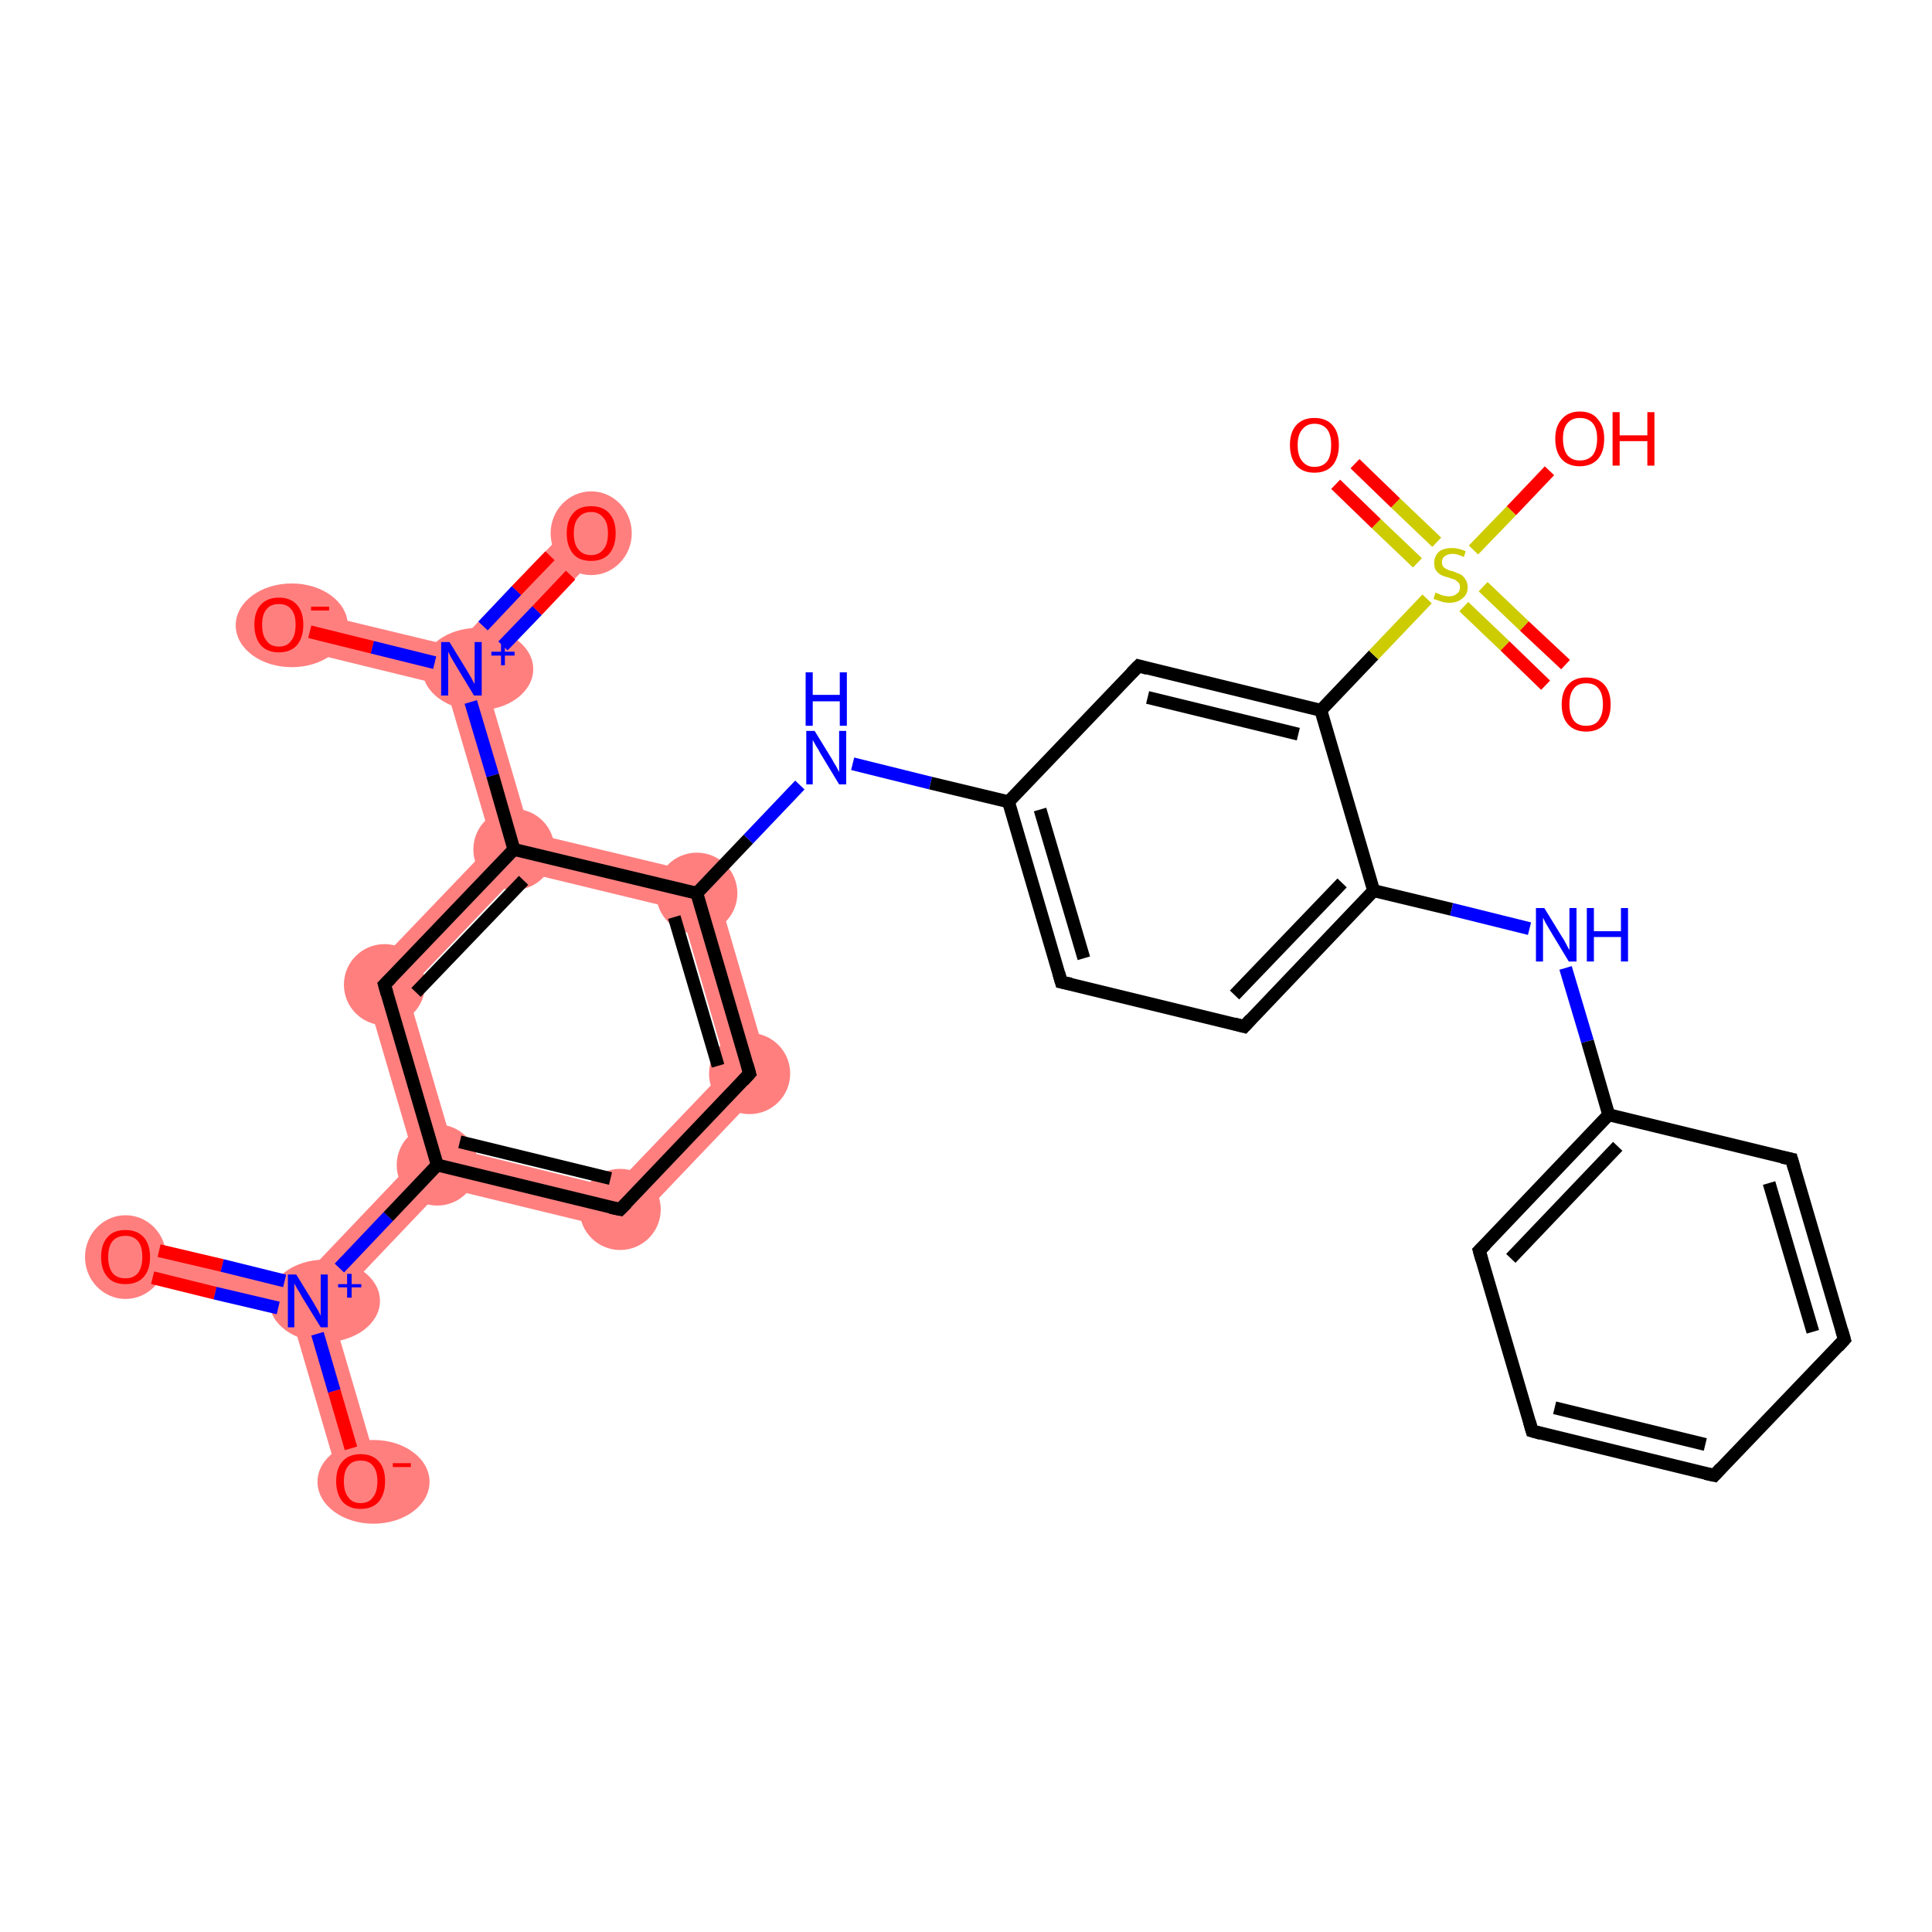 <?xml version='1.0' encoding='iso-8859-1'?>
<svg version='1.1' baseProfile='full'
              xmlns='http://www.w3.org/2000/svg'
                      xmlns:rdkit='http://www.rdkit.org/xml'
                      xmlns:xlink='http://www.w3.org/1999/xlink'
                  xml:space='preserve'
width='300px' height='300px' viewBox='0 0 300 300'>
<!-- END OF HEADER -->
<rect style='opacity:1.0;fill:#FFFFFF;stroke:none' width='300.0' height='300.0' x='0.0' y='0.0'> </rect>
<path class='bond-0 atom-0 atom-1' d='M 20.2,192.1 L 46.8,198.6 L 47.8,202.0 L 45.3,204.6 L 18.7,198.2 Z' style='fill:#FF7F7F;fill-rule:evenodd;fill-opacity:1;stroke:#FF7F7F;stroke-width:0.0px;stroke-linecap:butt;stroke-linejoin:miter;stroke-opacity:1;' />
<path class='bond-1 atom-1 atom-2' d='M 47.8,202.0 L 51.3,202.9 L 59.0,229.1 L 53.0,230.9 L 45.3,204.6 Z' style='fill:#FF7F7F;fill-rule:evenodd;fill-opacity:1;stroke:#FF7F7F;stroke-width:0.0px;stroke-linecap:butt;stroke-linejoin:miter;stroke-opacity:1;' />
<path class='bond-2 atom-1 atom-3' d='M 64.4,180.1 L 67.9,180.9 L 68.9,184.4 L 51.3,202.9 L 47.8,202.0 L 46.8,198.6 Z' style='fill:#FF7F7F;fill-rule:evenodd;fill-opacity:1;stroke:#FF7F7F;stroke-width:0.0px;stroke-linecap:butt;stroke-linejoin:miter;stroke-opacity:1;' />
<path class='bond-3 atom-3 atom-4' d='M 70.4,178.3 L 95.2,184.4 L 97.3,191.3 L 68.9,184.4 L 67.9,180.9 Z' style='fill:#FF7F7F;fill-rule:evenodd;fill-opacity:1;stroke:#FF7F7F;stroke-width:0.0px;stroke-linecap:butt;stroke-linejoin:miter;stroke-opacity:1;' />
<path class='bond-29 atom-3 atom-29' d='M 56.2,152.1 L 63.2,153.8 L 70.4,178.3 L 67.9,180.9 L 64.4,180.1 Z' style='fill:#FF7F7F;fill-rule:evenodd;fill-opacity:1;stroke:#FF7F7F;stroke-width:0.0px;stroke-linecap:butt;stroke-linejoin:miter;stroke-opacity:1;' />
<path class='bond-4 atom-4 atom-5' d='M 112.9,165.9 L 119.9,167.6 L 97.3,191.3 L 95.2,184.4 Z' style='fill:#FF7F7F;fill-rule:evenodd;fill-opacity:1;stroke:#FF7F7F;stroke-width:0.0px;stroke-linecap:butt;stroke-linejoin:miter;stroke-opacity:1;' />
<path class='bond-5 atom-5 atom-6' d='M 110.7,136.1 L 119.9,167.6 L 112.9,165.9 L 105.7,141.3 Z' style='fill:#FF7F7F;fill-rule:evenodd;fill-opacity:1;stroke:#FF7F7F;stroke-width:0.0px;stroke-linecap:butt;stroke-linejoin:miter;stroke-opacity:1;' />
<path class='bond-24 atom-6 atom-25' d='M 82.3,129.3 L 110.7,136.1 L 105.7,141.3 L 80.9,135.3 L 79.8,131.9 Z' style='fill:#FF7F7F;fill-rule:evenodd;fill-opacity:1;stroke:#FF7F7F;stroke-width:0.0px;stroke-linecap:butt;stroke-linejoin:miter;stroke-opacity:1;' />
<path class='bond-25 atom-25 atom-26' d='M 71.6,103.9 L 75.1,104.7 L 82.3,129.3 L 79.8,131.9 L 76.4,131.0 L 69.2,106.5 Z' style='fill:#FF7F7F;fill-rule:evenodd;fill-opacity:1;stroke:#FF7F7F;stroke-width:0.0px;stroke-linecap:butt;stroke-linejoin:miter;stroke-opacity:1;' />
<path class='bond-28 atom-25 atom-29' d='M 76.4,131.0 L 79.8,131.9 L 80.9,135.3 L 63.2,153.8 L 56.2,152.1 Z' style='fill:#FF7F7F;fill-rule:evenodd;fill-opacity:1;stroke:#FF7F7F;stroke-width:0.0px;stroke-linecap:butt;stroke-linejoin:miter;stroke-opacity:1;' />
<path class='bond-26 atom-26 atom-27' d='M 89.5,80.6 L 94.0,84.9 L 75.1,104.7 L 71.6,103.9 L 70.6,100.4 Z' style='fill:#FF7F7F;fill-rule:evenodd;fill-opacity:1;stroke:#FF7F7F;stroke-width:0.0px;stroke-linecap:butt;stroke-linejoin:miter;stroke-opacity:1;' />
<path class='bond-27 atom-26 atom-28' d='M 44.0,94.0 L 70.6,100.4 L 71.6,103.9 L 69.2,106.5 L 42.6,100.0 Z' style='fill:#FF7F7F;fill-rule:evenodd;fill-opacity:1;stroke:#FF7F7F;stroke-width:0.0px;stroke-linecap:butt;stroke-linejoin:miter;stroke-opacity:1;' />
<ellipse cx='19.5' cy='195.2' rx='5.8' ry='6.0' class='atom-0'  style='fill:#FF7F7F;fill-rule:evenodd;stroke:#FF7F7F;stroke-width:1.0px;stroke-linecap:butt;stroke-linejoin:miter;stroke-opacity:1' />
<ellipse cx='50.4' cy='202.0' rx='8.1' ry='5.9' class='atom-1'  style='fill:#FF7F7F;fill-rule:evenodd;stroke:#FF7F7F;stroke-width:1.0px;stroke-linecap:butt;stroke-linejoin:miter;stroke-opacity:1' />
<ellipse cx='58.0' cy='230.1' rx='8.2' ry='6.0' class='atom-2'  style='fill:#FF7F7F;fill-rule:evenodd;stroke:#FF7F7F;stroke-width:1.0px;stroke-linecap:butt;stroke-linejoin:miter;stroke-opacity:1' />
<ellipse cx='67.9' cy='180.9' rx='5.8' ry='5.8' class='atom-3'  style='fill:#FF7F7F;fill-rule:evenodd;stroke:#FF7F7F;stroke-width:1.0px;stroke-linecap:butt;stroke-linejoin:miter;stroke-opacity:1' />
<ellipse cx='96.3' cy='187.8' rx='5.8' ry='5.8' class='atom-4'  style='fill:#FF7F7F;fill-rule:evenodd;stroke:#FF7F7F;stroke-width:1.0px;stroke-linecap:butt;stroke-linejoin:miter;stroke-opacity:1' />
<ellipse cx='116.4' cy='166.7' rx='5.8' ry='5.8' class='atom-5'  style='fill:#FF7F7F;fill-rule:evenodd;stroke:#FF7F7F;stroke-width:1.0px;stroke-linecap:butt;stroke-linejoin:miter;stroke-opacity:1' />
<ellipse cx='108.2' cy='138.7' rx='5.8' ry='5.8' class='atom-6'  style='fill:#FF7F7F;fill-rule:evenodd;stroke:#FF7F7F;stroke-width:1.0px;stroke-linecap:butt;stroke-linejoin:miter;stroke-opacity:1' />
<ellipse cx='79.8' cy='131.9' rx='5.8' ry='5.8' class='atom-25'  style='fill:#FF7F7F;fill-rule:evenodd;stroke:#FF7F7F;stroke-width:1.0px;stroke-linecap:butt;stroke-linejoin:miter;stroke-opacity:1' />
<ellipse cx='74.2' cy='103.9' rx='8.1' ry='5.9' class='atom-26'  style='fill:#FF7F7F;fill-rule:evenodd;stroke:#FF7F7F;stroke-width:1.0px;stroke-linecap:butt;stroke-linejoin:miter;stroke-opacity:1' />
<ellipse cx='91.8' cy='82.8' rx='5.8' ry='6.0' class='atom-27'  style='fill:#FF7F7F;fill-rule:evenodd;stroke:#FF7F7F;stroke-width:1.0px;stroke-linecap:butt;stroke-linejoin:miter;stroke-opacity:1' />
<ellipse cx='45.3' cy='97.1' rx='8.2' ry='6.0' class='atom-28'  style='fill:#FF7F7F;fill-rule:evenodd;stroke:#FF7F7F;stroke-width:1.0px;stroke-linecap:butt;stroke-linejoin:miter;stroke-opacity:1' />
<ellipse cx='59.7' cy='152.9' rx='5.8' ry='5.8' class='atom-29'  style='fill:#FF7F7F;fill-rule:evenodd;stroke:#FF7F7F;stroke-width:1.0px;stroke-linecap:butt;stroke-linejoin:miter;stroke-opacity:1' />
<path class='bond-0 atom-0 atom-1' d='M 24.7,194.2 L 34.5,196.5' style='fill:none;fill-rule:evenodd;stroke:#FF0000;stroke-width:2.0px;stroke-linecap:butt;stroke-linejoin:miter;stroke-opacity:1' />
<path class='bond-0 atom-0 atom-1' d='M 34.5,196.5 L 44.2,198.9' style='fill:none;fill-rule:evenodd;stroke:#0000FF;stroke-width:2.0px;stroke-linecap:butt;stroke-linejoin:miter;stroke-opacity:1' />
<path class='bond-0 atom-0 atom-1' d='M 23.7,198.4 L 33.4,200.8' style='fill:none;fill-rule:evenodd;stroke:#FF0000;stroke-width:2.0px;stroke-linecap:butt;stroke-linejoin:miter;stroke-opacity:1' />
<path class='bond-0 atom-0 atom-1' d='M 33.4,200.8 L 43.2,203.1' style='fill:none;fill-rule:evenodd;stroke:#0000FF;stroke-width:2.0px;stroke-linecap:butt;stroke-linejoin:miter;stroke-opacity:1' />
<path class='bond-1 atom-1 atom-2' d='M 49.3,207.1 L 51.9,216.0' style='fill:none;fill-rule:evenodd;stroke:#0000FF;stroke-width:2.0px;stroke-linecap:butt;stroke-linejoin:miter;stroke-opacity:1' />
<path class='bond-1 atom-1 atom-2' d='M 51.9,216.0 L 54.5,224.9' style='fill:none;fill-rule:evenodd;stroke:#FF0000;stroke-width:2.0px;stroke-linecap:butt;stroke-linejoin:miter;stroke-opacity:1' />
<path class='bond-2 atom-1 atom-3' d='M 52.7,196.9 L 60.3,188.9' style='fill:none;fill-rule:evenodd;stroke:#0000FF;stroke-width:2.0px;stroke-linecap:butt;stroke-linejoin:miter;stroke-opacity:1' />
<path class='bond-2 atom-1 atom-3' d='M 60.3,188.9 L 67.9,180.9' style='fill:none;fill-rule:evenodd;stroke:#000000;stroke-width:2.0px;stroke-linecap:butt;stroke-linejoin:miter;stroke-opacity:1' />
<path class='bond-3 atom-3 atom-4' d='M 67.9,180.9 L 96.3,187.8' style='fill:none;fill-rule:evenodd;stroke:#000000;stroke-width:2.0px;stroke-linecap:butt;stroke-linejoin:miter;stroke-opacity:1' />
<path class='bond-3 atom-3 atom-4' d='M 71.4,177.3 L 94.8,183.0' style='fill:none;fill-rule:evenodd;stroke:#000000;stroke-width:2.0px;stroke-linecap:butt;stroke-linejoin:miter;stroke-opacity:1' />
<path class='bond-4 atom-4 atom-5' d='M 96.3,187.8 L 116.4,166.7' style='fill:none;fill-rule:evenodd;stroke:#000000;stroke-width:2.0px;stroke-linecap:butt;stroke-linejoin:miter;stroke-opacity:1' />
<path class='bond-5 atom-5 atom-6' d='M 116.4,166.7 L 108.2,138.7' style='fill:none;fill-rule:evenodd;stroke:#000000;stroke-width:2.0px;stroke-linecap:butt;stroke-linejoin:miter;stroke-opacity:1' />
<path class='bond-5 atom-5 atom-6' d='M 111.5,165.5 L 104.7,142.4' style='fill:none;fill-rule:evenodd;stroke:#000000;stroke-width:2.0px;stroke-linecap:butt;stroke-linejoin:miter;stroke-opacity:1' />
<path class='bond-6 atom-6 atom-7' d='M 108.2,138.7 L 116.2,130.3' style='fill:none;fill-rule:evenodd;stroke:#000000;stroke-width:2.0px;stroke-linecap:butt;stroke-linejoin:miter;stroke-opacity:1' />
<path class='bond-6 atom-6 atom-7' d='M 116.2,130.3 L 124.2,121.9' style='fill:none;fill-rule:evenodd;stroke:#0000FF;stroke-width:2.0px;stroke-linecap:butt;stroke-linejoin:miter;stroke-opacity:1' />
<path class='bond-7 atom-7 atom-8' d='M 132.4,118.6 L 144.5,121.6' style='fill:none;fill-rule:evenodd;stroke:#0000FF;stroke-width:2.0px;stroke-linecap:butt;stroke-linejoin:miter;stroke-opacity:1' />
<path class='bond-7 atom-7 atom-8' d='M 144.5,121.6 L 156.6,124.5' style='fill:none;fill-rule:evenodd;stroke:#000000;stroke-width:2.0px;stroke-linecap:butt;stroke-linejoin:miter;stroke-opacity:1' />
<path class='bond-8 atom-8 atom-9' d='M 156.6,124.5 L 164.8,152.5' style='fill:none;fill-rule:evenodd;stroke:#000000;stroke-width:2.0px;stroke-linecap:butt;stroke-linejoin:miter;stroke-opacity:1' />
<path class='bond-8 atom-8 atom-9' d='M 161.5,125.7 L 168.3,148.8' style='fill:none;fill-rule:evenodd;stroke:#000000;stroke-width:2.0px;stroke-linecap:butt;stroke-linejoin:miter;stroke-opacity:1' />
<path class='bond-9 atom-9 atom-10' d='M 164.8,152.5 L 193.2,159.4' style='fill:none;fill-rule:evenodd;stroke:#000000;stroke-width:2.0px;stroke-linecap:butt;stroke-linejoin:miter;stroke-opacity:1' />
<path class='bond-10 atom-10 atom-11' d='M 193.2,159.4 L 213.3,138.3' style='fill:none;fill-rule:evenodd;stroke:#000000;stroke-width:2.0px;stroke-linecap:butt;stroke-linejoin:miter;stroke-opacity:1' />
<path class='bond-10 atom-10 atom-11' d='M 191.7,154.5 L 208.4,137.1' style='fill:none;fill-rule:evenodd;stroke:#000000;stroke-width:2.0px;stroke-linecap:butt;stroke-linejoin:miter;stroke-opacity:1' />
<path class='bond-11 atom-11 atom-12' d='M 213.3,138.3 L 225.4,141.2' style='fill:none;fill-rule:evenodd;stroke:#000000;stroke-width:2.0px;stroke-linecap:butt;stroke-linejoin:miter;stroke-opacity:1' />
<path class='bond-11 atom-11 atom-12' d='M 225.4,141.2 L 237.5,144.2' style='fill:none;fill-rule:evenodd;stroke:#0000FF;stroke-width:2.0px;stroke-linecap:butt;stroke-linejoin:miter;stroke-opacity:1' />
<path class='bond-12 atom-12 atom-13' d='M 243.1,150.3 L 246.5,161.7' style='fill:none;fill-rule:evenodd;stroke:#0000FF;stroke-width:2.0px;stroke-linecap:butt;stroke-linejoin:miter;stroke-opacity:1' />
<path class='bond-12 atom-12 atom-13' d='M 246.5,161.7 L 249.8,173.1' style='fill:none;fill-rule:evenodd;stroke:#000000;stroke-width:2.0px;stroke-linecap:butt;stroke-linejoin:miter;stroke-opacity:1' />
<path class='bond-13 atom-13 atom-14' d='M 249.8,173.1 L 229.7,194.2' style='fill:none;fill-rule:evenodd;stroke:#000000;stroke-width:2.0px;stroke-linecap:butt;stroke-linejoin:miter;stroke-opacity:1' />
<path class='bond-13 atom-13 atom-14' d='M 251.2,178.0 L 234.6,195.4' style='fill:none;fill-rule:evenodd;stroke:#000000;stroke-width:2.0px;stroke-linecap:butt;stroke-linejoin:miter;stroke-opacity:1' />
<path class='bond-14 atom-14 atom-15' d='M 229.7,194.2 L 237.9,222.2' style='fill:none;fill-rule:evenodd;stroke:#000000;stroke-width:2.0px;stroke-linecap:butt;stroke-linejoin:miter;stroke-opacity:1' />
<path class='bond-15 atom-15 atom-16' d='M 237.9,222.2 L 266.2,229.1' style='fill:none;fill-rule:evenodd;stroke:#000000;stroke-width:2.0px;stroke-linecap:butt;stroke-linejoin:miter;stroke-opacity:1' />
<path class='bond-15 atom-15 atom-16' d='M 241.4,218.6 L 264.8,224.3' style='fill:none;fill-rule:evenodd;stroke:#000000;stroke-width:2.0px;stroke-linecap:butt;stroke-linejoin:miter;stroke-opacity:1' />
<path class='bond-16 atom-16 atom-17' d='M 266.2,229.1 L 286.4,208.0' style='fill:none;fill-rule:evenodd;stroke:#000000;stroke-width:2.0px;stroke-linecap:butt;stroke-linejoin:miter;stroke-opacity:1' />
<path class='bond-17 atom-17 atom-18' d='M 286.4,208.0 L 278.2,180.0' style='fill:none;fill-rule:evenodd;stroke:#000000;stroke-width:2.0px;stroke-linecap:butt;stroke-linejoin:miter;stroke-opacity:1' />
<path class='bond-17 atom-17 atom-18' d='M 281.5,206.8 L 274.7,183.7' style='fill:none;fill-rule:evenodd;stroke:#000000;stroke-width:2.0px;stroke-linecap:butt;stroke-linejoin:miter;stroke-opacity:1' />
<path class='bond-18 atom-11 atom-19' d='M 213.3,138.3 L 205.1,110.3' style='fill:none;fill-rule:evenodd;stroke:#000000;stroke-width:2.0px;stroke-linecap:butt;stroke-linejoin:miter;stroke-opacity:1' />
<path class='bond-19 atom-19 atom-20' d='M 205.1,110.3 L 213.3,101.7' style='fill:none;fill-rule:evenodd;stroke:#000000;stroke-width:2.0px;stroke-linecap:butt;stroke-linejoin:miter;stroke-opacity:1' />
<path class='bond-19 atom-19 atom-20' d='M 213.3,101.7 L 221.6,93.0' style='fill:none;fill-rule:evenodd;stroke:#CCCC00;stroke-width:2.0px;stroke-linecap:butt;stroke-linejoin:miter;stroke-opacity:1' />
<path class='bond-20 atom-20 atom-21' d='M 223.1,84.2 L 216.7,78.1' style='fill:none;fill-rule:evenodd;stroke:#CCCC00;stroke-width:2.0px;stroke-linecap:butt;stroke-linejoin:miter;stroke-opacity:1' />
<path class='bond-20 atom-20 atom-21' d='M 216.7,78.1 L 210.4,72.0' style='fill:none;fill-rule:evenodd;stroke:#FF0000;stroke-width:2.0px;stroke-linecap:butt;stroke-linejoin:miter;stroke-opacity:1' />
<path class='bond-20 atom-20 atom-21' d='M 220.1,87.4 L 213.7,81.3' style='fill:none;fill-rule:evenodd;stroke:#CCCC00;stroke-width:2.0px;stroke-linecap:butt;stroke-linejoin:miter;stroke-opacity:1' />
<path class='bond-20 atom-20 atom-21' d='M 213.7,81.3 L 207.4,75.2' style='fill:none;fill-rule:evenodd;stroke:#FF0000;stroke-width:2.0px;stroke-linecap:butt;stroke-linejoin:miter;stroke-opacity:1' />
<path class='bond-21 atom-20 atom-22' d='M 227.3,94.2 L 233.7,100.3' style='fill:none;fill-rule:evenodd;stroke:#CCCC00;stroke-width:2.0px;stroke-linecap:butt;stroke-linejoin:miter;stroke-opacity:1' />
<path class='bond-21 atom-20 atom-22' d='M 233.7,100.3 L 240.0,106.4' style='fill:none;fill-rule:evenodd;stroke:#FF0000;stroke-width:2.0px;stroke-linecap:butt;stroke-linejoin:miter;stroke-opacity:1' />
<path class='bond-21 atom-20 atom-22' d='M 230.3,91.1 L 236.7,97.2' style='fill:none;fill-rule:evenodd;stroke:#CCCC00;stroke-width:2.0px;stroke-linecap:butt;stroke-linejoin:miter;stroke-opacity:1' />
<path class='bond-21 atom-20 atom-22' d='M 236.7,97.2 L 243.1,103.2' style='fill:none;fill-rule:evenodd;stroke:#FF0000;stroke-width:2.0px;stroke-linecap:butt;stroke-linejoin:miter;stroke-opacity:1' />
<path class='bond-22 atom-20 atom-23' d='M 228.8,85.4 L 234.7,79.3' style='fill:none;fill-rule:evenodd;stroke:#CCCC00;stroke-width:2.0px;stroke-linecap:butt;stroke-linejoin:miter;stroke-opacity:1' />
<path class='bond-22 atom-20 atom-23' d='M 234.7,79.3 L 240.6,73.1' style='fill:none;fill-rule:evenodd;stroke:#FF0000;stroke-width:2.0px;stroke-linecap:butt;stroke-linejoin:miter;stroke-opacity:1' />
<path class='bond-23 atom-19 atom-24' d='M 205.1,110.3 L 176.8,103.4' style='fill:none;fill-rule:evenodd;stroke:#000000;stroke-width:2.0px;stroke-linecap:butt;stroke-linejoin:miter;stroke-opacity:1' />
<path class='bond-23 atom-19 atom-24' d='M 201.6,114.0 L 178.2,108.3' style='fill:none;fill-rule:evenodd;stroke:#000000;stroke-width:2.0px;stroke-linecap:butt;stroke-linejoin:miter;stroke-opacity:1' />
<path class='bond-24 atom-6 atom-25' d='M 108.2,138.7 L 79.8,131.9' style='fill:none;fill-rule:evenodd;stroke:#000000;stroke-width:2.0px;stroke-linecap:butt;stroke-linejoin:miter;stroke-opacity:1' />
<path class='bond-25 atom-25 atom-26' d='M 79.8,131.9 L 76.5,120.4' style='fill:none;fill-rule:evenodd;stroke:#000000;stroke-width:2.0px;stroke-linecap:butt;stroke-linejoin:miter;stroke-opacity:1' />
<path class='bond-25 atom-25 atom-26' d='M 76.5,120.4 L 73.1,109.0' style='fill:none;fill-rule:evenodd;stroke:#0000FF;stroke-width:2.0px;stroke-linecap:butt;stroke-linejoin:miter;stroke-opacity:1' />
<path class='bond-26 atom-26 atom-27' d='M 78.1,100.3 L 83.4,94.8' style='fill:none;fill-rule:evenodd;stroke:#0000FF;stroke-width:2.0px;stroke-linecap:butt;stroke-linejoin:miter;stroke-opacity:1' />
<path class='bond-26 atom-26 atom-27' d='M 83.4,94.8 L 88.6,89.3' style='fill:none;fill-rule:evenodd;stroke:#FF0000;stroke-width:2.0px;stroke-linecap:butt;stroke-linejoin:miter;stroke-opacity:1' />
<path class='bond-26 atom-26 atom-27' d='M 75.0,97.2 L 80.2,91.7' style='fill:none;fill-rule:evenodd;stroke:#0000FF;stroke-width:2.0px;stroke-linecap:butt;stroke-linejoin:miter;stroke-opacity:1' />
<path class='bond-26 atom-26 atom-27' d='M 80.2,91.7 L 85.4,86.3' style='fill:none;fill-rule:evenodd;stroke:#FF0000;stroke-width:2.0px;stroke-linecap:butt;stroke-linejoin:miter;stroke-opacity:1' />
<path class='bond-27 atom-26 atom-28' d='M 67.5,102.9 L 57.8,100.5' style='fill:none;fill-rule:evenodd;stroke:#0000FF;stroke-width:2.0px;stroke-linecap:butt;stroke-linejoin:miter;stroke-opacity:1' />
<path class='bond-27 atom-26 atom-28' d='M 57.8,100.5 L 48.1,98.1' style='fill:none;fill-rule:evenodd;stroke:#FF0000;stroke-width:2.0px;stroke-linecap:butt;stroke-linejoin:miter;stroke-opacity:1' />
<path class='bond-28 atom-25 atom-29' d='M 79.8,131.9 L 59.7,152.9' style='fill:none;fill-rule:evenodd;stroke:#000000;stroke-width:2.0px;stroke-linecap:butt;stroke-linejoin:miter;stroke-opacity:1' />
<path class='bond-28 atom-25 atom-29' d='M 81.3,136.7 L 64.6,154.1' style='fill:none;fill-rule:evenodd;stroke:#000000;stroke-width:2.0px;stroke-linecap:butt;stroke-linejoin:miter;stroke-opacity:1' />
<path class='bond-29 atom-29 atom-3' d='M 59.7,152.9 L 67.9,180.9' style='fill:none;fill-rule:evenodd;stroke:#000000;stroke-width:2.0px;stroke-linecap:butt;stroke-linejoin:miter;stroke-opacity:1' />
<path class='bond-30 atom-24 atom-8' d='M 176.8,103.4 L 156.6,124.5' style='fill:none;fill-rule:evenodd;stroke:#000000;stroke-width:2.0px;stroke-linecap:butt;stroke-linejoin:miter;stroke-opacity:1' />
<path class='bond-31 atom-18 atom-13' d='M 278.2,180.0 L 249.8,173.1' style='fill:none;fill-rule:evenodd;stroke:#000000;stroke-width:2.0px;stroke-linecap:butt;stroke-linejoin:miter;stroke-opacity:1' />
<path d='M 94.8,187.5 L 96.3,187.8 L 97.3,186.8' style='fill:none;stroke:#000000;stroke-width:2.0px;stroke-linecap:butt;stroke-linejoin:miter;stroke-opacity:1;' />
<path d='M 115.4,167.8 L 116.4,166.7 L 116.0,165.3' style='fill:none;stroke:#000000;stroke-width:2.0px;stroke-linecap:butt;stroke-linejoin:miter;stroke-opacity:1;' />
<path d='M 164.4,151.1 L 164.8,152.5 L 166.3,152.8' style='fill:none;stroke:#000000;stroke-width:2.0px;stroke-linecap:butt;stroke-linejoin:miter;stroke-opacity:1;' />
<path d='M 191.7,159.0 L 193.2,159.4 L 194.2,158.3' style='fill:none;stroke:#000000;stroke-width:2.0px;stroke-linecap:butt;stroke-linejoin:miter;stroke-opacity:1;' />
<path d='M 230.7,193.2 L 229.7,194.2 L 230.1,195.6' style='fill:none;stroke:#000000;stroke-width:2.0px;stroke-linecap:butt;stroke-linejoin:miter;stroke-opacity:1;' />
<path d='M 237.5,220.8 L 237.9,222.2 L 239.3,222.6' style='fill:none;stroke:#000000;stroke-width:2.0px;stroke-linecap:butt;stroke-linejoin:miter;stroke-opacity:1;' />
<path d='M 264.8,228.8 L 266.2,229.1 L 267.2,228.0' style='fill:none;stroke:#000000;stroke-width:2.0px;stroke-linecap:butt;stroke-linejoin:miter;stroke-opacity:1;' />
<path d='M 285.4,209.1 L 286.4,208.0 L 286.0,206.6' style='fill:none;stroke:#000000;stroke-width:2.0px;stroke-linecap:butt;stroke-linejoin:miter;stroke-opacity:1;' />
<path d='M 278.6,181.4 L 278.2,180.0 L 276.7,179.7' style='fill:none;stroke:#000000;stroke-width:2.0px;stroke-linecap:butt;stroke-linejoin:miter;stroke-opacity:1;' />
<path d='M 178.2,103.8 L 176.8,103.4 L 175.7,104.5' style='fill:none;stroke:#000000;stroke-width:2.0px;stroke-linecap:butt;stroke-linejoin:miter;stroke-opacity:1;' />
<path d='M 60.7,151.9 L 59.7,152.9 L 60.1,154.3' style='fill:none;stroke:#000000;stroke-width:2.0px;stroke-linecap:butt;stroke-linejoin:miter;stroke-opacity:1;' />
<path class='atom-0' d='M 15.7 195.2
Q 15.7 193.2, 16.7 192.1
Q 17.6 191.0, 19.5 191.0
Q 21.3 191.0, 22.3 192.1
Q 23.3 193.2, 23.3 195.2
Q 23.3 197.2, 22.3 198.3
Q 21.3 199.4, 19.5 199.4
Q 17.6 199.4, 16.7 198.3
Q 15.7 197.2, 15.7 195.2
M 19.5 198.5
Q 20.7 198.5, 21.4 197.7
Q 22.1 196.8, 22.1 195.2
Q 22.1 193.5, 21.4 192.7
Q 20.7 191.9, 19.5 191.9
Q 18.2 191.9, 17.5 192.7
Q 16.8 193.5, 16.8 195.2
Q 16.8 196.8, 17.5 197.7
Q 18.2 198.5, 19.5 198.5
' fill='#FF0000'/>
<path class='atom-1' d='M 46.0 197.9
L 48.7 202.3
Q 48.9 202.7, 49.4 203.5
Q 49.8 204.3, 49.8 204.3
L 49.8 197.9
L 50.9 197.9
L 50.9 206.1
L 49.8 206.1
L 46.9 201.4
Q 46.6 200.8, 46.2 200.2
Q 45.8 199.5, 45.7 199.3
L 45.7 206.1
L 44.7 206.1
L 44.7 197.9
L 46.0 197.9
' fill='#0000FF'/>
<path class='atom-1' d='M 52.5 199.4
L 53.9 199.4
L 53.9 197.8
L 54.6 197.8
L 54.6 199.4
L 56.1 199.4
L 56.1 199.9
L 54.6 199.9
L 54.6 201.5
L 53.9 201.5
L 53.9 199.9
L 52.5 199.9
L 52.5 199.4
' fill='#0000FF'/>
<path class='atom-2' d='M 52.2 230.0
Q 52.2 228.0, 53.2 226.9
Q 54.2 225.8, 56.0 225.8
Q 57.8 225.8, 58.8 226.9
Q 59.8 228.0, 59.8 230.0
Q 59.8 232.0, 58.8 233.2
Q 57.8 234.3, 56.0 234.3
Q 54.2 234.3, 53.2 233.2
Q 52.2 232.0, 52.2 230.0
M 56.0 233.4
Q 57.3 233.4, 57.9 232.5
Q 58.6 231.7, 58.6 230.0
Q 58.6 228.4, 57.9 227.6
Q 57.3 226.8, 56.0 226.8
Q 54.7 226.8, 54.1 227.6
Q 53.4 228.4, 53.4 230.0
Q 53.4 231.7, 54.1 232.5
Q 54.7 233.4, 56.0 233.4
' fill='#FF0000'/>
<path class='atom-2' d='M 61.0 227.2
L 63.8 227.2
L 63.8 227.8
L 61.0 227.8
L 61.0 227.2
' fill='#FF0000'/>
<path class='atom-7' d='M 126.5 113.5
L 129.2 117.9
Q 129.4 118.3, 129.9 119.1
Q 130.3 119.9, 130.3 119.9
L 130.3 113.5
L 131.4 113.5
L 131.4 121.8
L 130.3 121.8
L 127.4 117.0
Q 127.1 116.4, 126.7 115.8
Q 126.3 115.1, 126.2 114.9
L 126.2 121.8
L 125.2 121.8
L 125.2 113.5
L 126.5 113.5
' fill='#0000FF'/>
<path class='atom-7' d='M 125.1 104.4
L 126.2 104.4
L 126.2 107.9
L 130.4 107.9
L 130.4 104.4
L 131.5 104.4
L 131.5 112.7
L 130.4 112.7
L 130.4 108.9
L 126.2 108.9
L 126.2 112.7
L 125.1 112.7
L 125.1 104.4
' fill='#0000FF'/>
<path class='atom-12' d='M 239.8 141.0
L 242.5 145.4
Q 242.8 145.8, 243.2 146.6
Q 243.6 147.4, 243.7 147.5
L 243.7 141.0
L 244.8 141.0
L 244.8 149.3
L 243.6 149.3
L 240.7 144.5
Q 240.4 144.0, 240.0 143.3
Q 239.7 142.7, 239.6 142.5
L 239.6 149.3
L 238.5 149.3
L 238.5 141.0
L 239.8 141.0
' fill='#0000FF'/>
<path class='atom-12' d='M 246.4 141.0
L 247.5 141.0
L 247.5 144.6
L 251.7 144.6
L 251.7 141.0
L 252.8 141.0
L 252.8 149.3
L 251.7 149.3
L 251.7 145.5
L 247.5 145.5
L 247.5 149.3
L 246.4 149.3
L 246.4 141.0
' fill='#0000FF'/>
<path class='atom-20' d='M 222.9 92.0
Q 223.0 92.1, 223.4 92.2
Q 223.7 92.4, 224.2 92.5
Q 224.6 92.6, 225.0 92.6
Q 225.8 92.6, 226.2 92.2
Q 226.7 91.9, 226.7 91.2
Q 226.7 90.7, 226.5 90.5
Q 226.2 90.2, 225.9 90.0
Q 225.5 89.9, 225.0 89.7
Q 224.2 89.5, 223.8 89.3
Q 223.4 89.1, 223.0 88.6
Q 222.7 88.2, 222.7 87.4
Q 222.7 86.4, 223.4 85.7
Q 224.1 85.1, 225.5 85.1
Q 226.5 85.1, 227.6 85.6
L 227.3 86.5
Q 226.3 86.0, 225.6 86.0
Q 224.8 86.0, 224.3 86.4
Q 223.9 86.7, 223.9 87.3
Q 223.9 87.7, 224.1 88.0
Q 224.4 88.3, 224.7 88.4
Q 225.0 88.6, 225.6 88.7
Q 226.3 89.0, 226.8 89.2
Q 227.2 89.4, 227.5 89.9
Q 227.9 90.4, 227.9 91.2
Q 227.9 92.3, 227.1 92.9
Q 226.3 93.6, 225.1 93.6
Q 224.3 93.6, 223.8 93.4
Q 223.2 93.2, 222.6 93.0
L 222.9 92.0
' fill='#CCCC00'/>
<path class='atom-21' d='M 200.3 69.1
Q 200.3 67.1, 201.3 66.0
Q 202.3 64.9, 204.1 64.9
Q 205.9 64.9, 206.9 66.0
Q 207.9 67.1, 207.9 69.1
Q 207.9 71.1, 206.9 72.3
Q 205.9 73.4, 204.1 73.4
Q 202.3 73.4, 201.3 72.3
Q 200.3 71.1, 200.3 69.1
M 204.1 72.5
Q 205.4 72.5, 206.1 71.6
Q 206.7 70.8, 206.7 69.1
Q 206.7 67.5, 206.1 66.7
Q 205.4 65.8, 204.1 65.8
Q 202.9 65.8, 202.2 66.7
Q 201.5 67.5, 201.5 69.1
Q 201.5 70.8, 202.2 71.6
Q 202.9 72.5, 204.1 72.5
' fill='#FF0000'/>
<path class='atom-22' d='M 242.5 109.4
Q 242.5 107.4, 243.5 106.3
Q 244.5 105.2, 246.3 105.2
Q 248.1 105.2, 249.1 106.3
Q 250.1 107.4, 250.1 109.4
Q 250.1 111.4, 249.1 112.5
Q 248.1 113.6, 246.3 113.6
Q 244.5 113.6, 243.5 112.5
Q 242.5 111.4, 242.5 109.4
M 246.3 112.7
Q 247.6 112.7, 248.2 111.9
Q 248.9 111.0, 248.9 109.4
Q 248.9 107.7, 248.2 106.9
Q 247.6 106.1, 246.3 106.1
Q 245.0 106.1, 244.4 106.9
Q 243.7 107.7, 243.7 109.4
Q 243.7 111.0, 244.4 111.9
Q 245.0 112.7, 246.3 112.7
' fill='#FF0000'/>
<path class='atom-23' d='M 241.5 68.1
Q 241.5 66.2, 242.5 65.1
Q 243.5 63.9, 245.3 63.9
Q 247.2 63.9, 248.1 65.1
Q 249.1 66.2, 249.1 68.1
Q 249.1 70.2, 248.1 71.3
Q 247.1 72.4, 245.3 72.4
Q 243.5 72.4, 242.5 71.3
Q 241.5 70.2, 241.5 68.1
M 245.3 71.5
Q 246.6 71.5, 247.3 70.7
Q 248.0 69.8, 248.0 68.1
Q 248.0 66.5, 247.3 65.7
Q 246.6 64.9, 245.3 64.9
Q 244.1 64.9, 243.4 65.7
Q 242.7 66.5, 242.7 68.1
Q 242.7 69.8, 243.4 70.7
Q 244.1 71.5, 245.3 71.5
' fill='#FF0000'/>
<path class='atom-23' d='M 250.4 64.0
L 251.5 64.0
L 251.5 67.6
L 255.8 67.6
L 255.8 64.0
L 256.9 64.0
L 256.9 72.3
L 255.8 72.3
L 255.8 68.5
L 251.5 68.5
L 251.5 72.3
L 250.4 72.3
L 250.4 64.0
' fill='#FF0000'/>
<path class='atom-26' d='M 69.8 99.7
L 72.5 104.1
Q 72.8 104.6, 73.2 105.3
Q 73.6 106.1, 73.7 106.2
L 73.7 99.7
L 74.8 99.7
L 74.8 108.0
L 73.6 108.0
L 70.7 103.2
Q 70.4 102.7, 70.0 102.0
Q 69.7 101.4, 69.6 101.2
L 69.6 108.0
L 68.5 108.0
L 68.5 99.7
L 69.8 99.7
' fill='#0000FF'/>
<path class='atom-26' d='M 76.3 101.2
L 77.8 101.2
L 77.8 99.7
L 78.4 99.7
L 78.4 101.2
L 79.9 101.2
L 79.9 101.8
L 78.4 101.8
L 78.4 103.3
L 77.8 103.3
L 77.8 101.8
L 76.3 101.8
L 76.3 101.2
' fill='#0000FF'/>
<path class='atom-27' d='M 88.0 82.8
Q 88.0 80.8, 89.0 79.7
Q 89.9 78.6, 91.8 78.6
Q 93.6 78.6, 94.6 79.7
Q 95.6 80.8, 95.6 82.8
Q 95.6 84.8, 94.6 86.0
Q 93.6 87.1, 91.8 87.1
Q 89.9 87.1, 89.0 86.0
Q 88.0 84.8, 88.0 82.8
M 91.8 86.2
Q 93.0 86.2, 93.7 85.3
Q 94.4 84.5, 94.4 82.8
Q 94.4 81.2, 93.7 80.4
Q 93.0 79.5, 91.8 79.5
Q 90.5 79.5, 89.8 80.4
Q 89.1 81.2, 89.1 82.8
Q 89.1 84.5, 89.8 85.3
Q 90.5 86.2, 91.8 86.2
' fill='#FF0000'/>
<path class='atom-28' d='M 39.5 97.0
Q 39.5 95.0, 40.5 93.9
Q 41.5 92.8, 43.3 92.8
Q 45.1 92.8, 46.1 93.9
Q 47.1 95.0, 47.1 97.0
Q 47.1 99.0, 46.1 100.2
Q 45.1 101.3, 43.3 101.3
Q 41.5 101.3, 40.5 100.2
Q 39.5 99.0, 39.5 97.0
M 43.3 100.4
Q 44.6 100.4, 45.2 99.5
Q 45.9 98.7, 45.9 97.0
Q 45.9 95.4, 45.2 94.6
Q 44.6 93.8, 43.3 93.8
Q 42.0 93.8, 41.4 94.6
Q 40.7 95.4, 40.7 97.0
Q 40.7 98.7, 41.4 99.5
Q 42.0 100.4, 43.3 100.4
' fill='#FF0000'/>
<path class='atom-28' d='M 48.3 94.2
L 51.1 94.2
L 51.1 94.8
L 48.3 94.8
L 48.3 94.2
' fill='#FF0000'/>
</svg>
